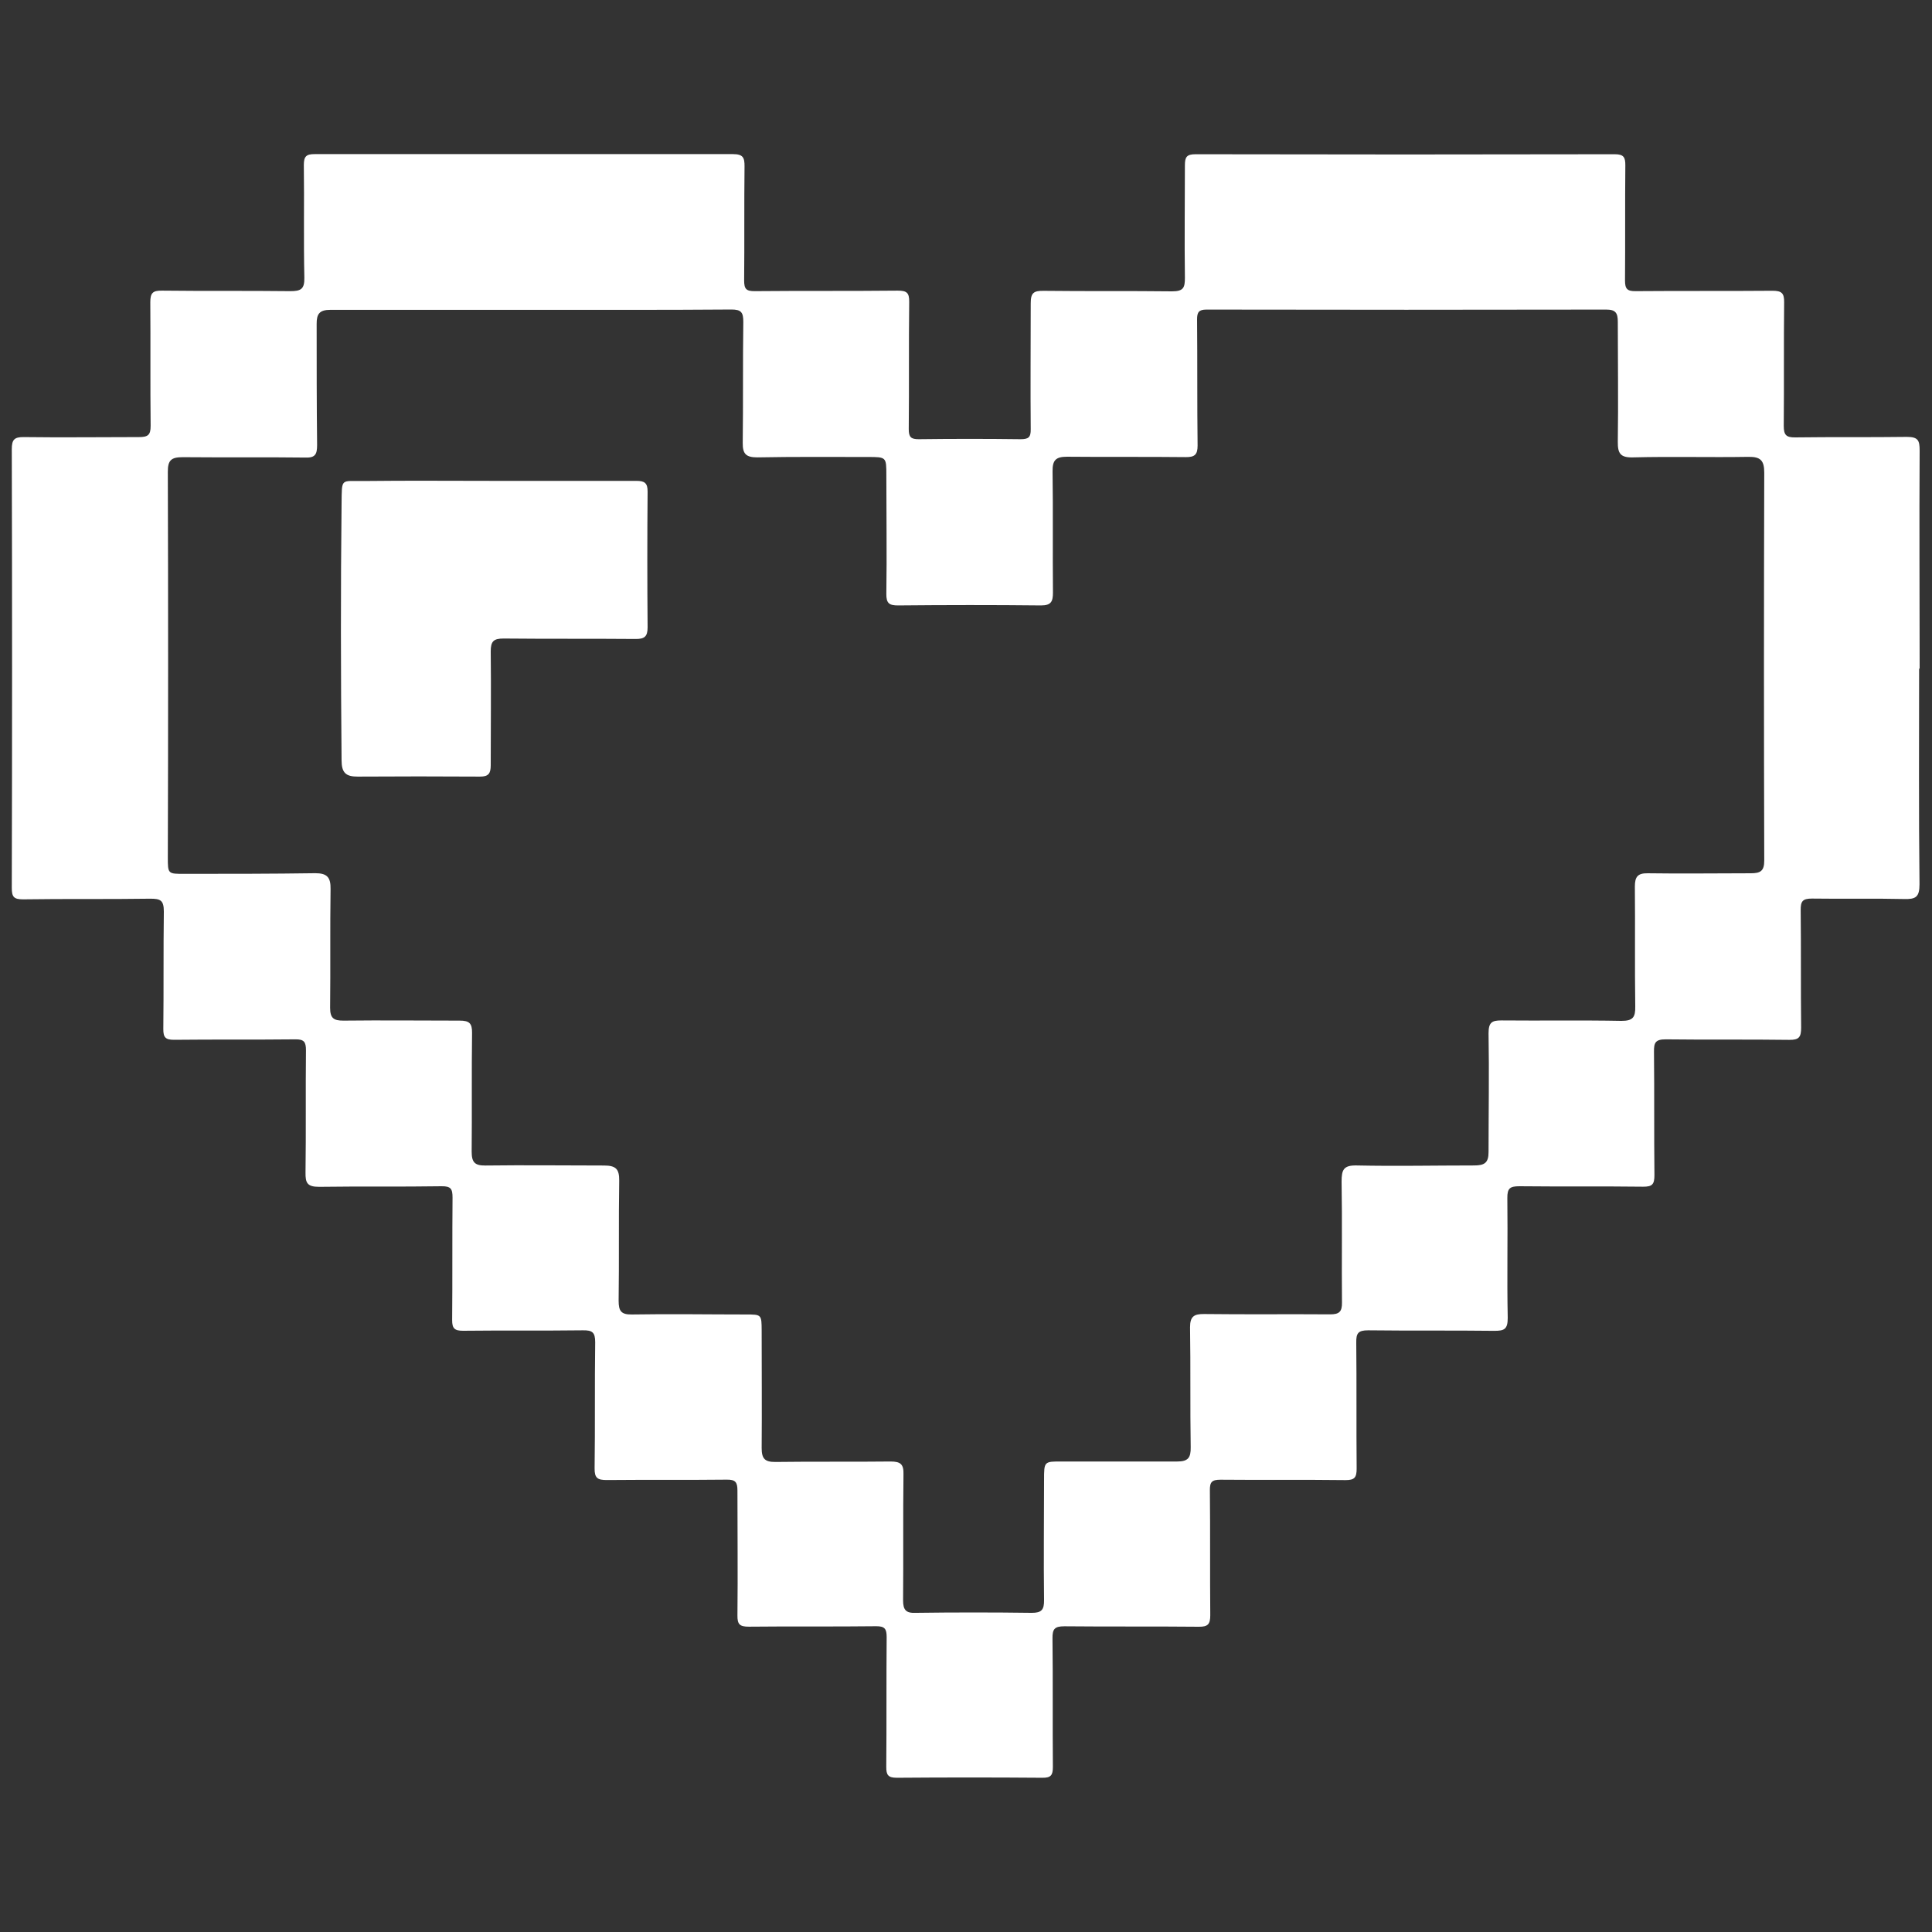 <svg id="Layer_1" data-name="Layer 1" xmlns="http://www.w3.org/2000/svg" viewBox="0 0 30 30"><rect x="0" y="0" width="30" height="30" fill="#333333" stroke="none"/><defs><style>.cls-1{fill:#fff;}</style></defs><title>heart</title><path class="cls-1" d="M29.8,10.383c0,1.116-.007,2.233.006,3.349,0,.2-.061.233-.24.228-.476-.011-.953,0-1.43-.007-.147,0-.176.043-.175.179.007.609,0,1.217.007,1.825,0,.145-.031.192-.183.19-.64-.009-1.28,0-1.92-.008-.157,0-.184.049-.182.191.007.639,0,1.279.007,1.919,0,.141-.034.179-.176.178-.64-.008-1.28,0-1.92-.007-.144,0-.19.029-.188.183.008.62-.007,1.242.006,1.862,0,.179-.056.2-.211.2-.652-.008-1.3,0-1.957-.008-.156,0-.186.047-.184.19.007.652,0,1.3.006,1.957,0,.14-.033.18-.175.179-.646-.008-1.293,0-1.938-.006-.132,0-.168.032-.166.165.007.646,0,1.292.006,1.938,0,.139-.035.182-.178.18-.7-.007-1.392,0-2.088-.007-.151,0-.186.042-.184.189.008.664,0,1.329.006,1.994,0,.129-.03.171-.165.169q-1.13-.009-2.258,0c-.136,0-.165-.043-.164-.171.006-.671,0-1.342.006-2.013,0-.128-.029-.17-.164-.169-.659.008-1.318,0-1.976.007-.141,0-.179-.035-.177-.176.007-.646,0-1.292,0-1.938,0-.128-.03-.171-.165-.169-.621.007-1.242,0-1.863.006-.144,0-.192-.03-.19-.183.009-.652,0-1.3.009-1.957,0-.153-.044-.187-.189-.185-.621.008-1.242,0-1.863.007-.13,0-.17-.035-.169-.167.006-.633,0-1.267.006-1.9,0-.136-.025-.179-.172-.177-.633.01-1.267,0-1.9.009-.185,0-.213-.061-.211-.222.009-.634,0-1.267.007-1.9,0-.13-.032-.17-.166-.168-.627.007-1.255,0-1.882.007-.132,0-.168-.036-.167-.167.007-.608,0-1.216.008-1.824,0-.177-.053-.2-.211-.2-.659.01-1.317,0-1.976.01-.143,0-.174-.039-.174-.178q.009-3.407,0-6.811c0-.147.037-.191.187-.189.6.008,1.192,0,1.788,0,.138,0,.182-.031.181-.175-.007-.64,0-1.28-.005-1.919,0-.14.035-.182.178-.18.664.008,1.329,0,1.994.008.164,0,.224-.029.22-.211-.013-.583,0-1.166-.008-1.749,0-.133.038-.169.17-.168q3.245,0,6.491,0c.158,0,.184.052.182.194-.007.589,0,1.179-.006,1.768,0,.132.032.167.165.166.74-.007,1.48,0,2.22-.008.141,0,.18.033.178.176-.008.658,0,1.317-.007,1.975,0,.124.035.157.157.156q.789-.01,1.58,0c.121,0,.159-.028.157-.155-.006-.653,0-1.3,0-1.957,0-.161.046-.194.2-.192.665.008,1.33,0,1.994.008.178,0,.2-.057.2-.209-.008-.584,0-1.167,0-1.75,0-.126.028-.17.164-.17q3.255.007,6.511,0c.138,0,.165.047.164.172-.006.6,0,1.192-.005,1.788,0,.13.033.168.166.166.709-.006,1.417,0,2.126-.006.142,0,.181.039.179.179-.007.64,0,1.28-.006,1.919,0,.141.037.181.179.179.577-.008,1.154,0,1.731-.008.176,0,.2.054.2.211-.007,1.129,0,2.258,0,3.387ZM8.255,4.811h0c-1.041,0-2.082,0-3.123,0-.172,0-.216.064-.215.219,0,.627,0,1.254.007,1.881,0,.146-.031.2-.186.194-.633-.008-1.267,0-1.9-.006-.181,0-.233.048-.232.23q.009,2.991,0,5.983c0,.258,0,.258.261.257.677,0,1.354,0,2.031-.01.183,0,.238.067.235.245-.009.615,0,1.23-.007,1.844,0,.162.054.2.206.2.6-.007,1.2,0,1.806,0,.147,0,.194.039.192.191-.008.614,0,1.229-.006,1.843,0,.165.047.218.213.216.614-.008,1.229,0,1.844,0,.184,0,.236.057.234.235-.01.621,0,1.242-.009,1.863,0,.162.038.218.208.215.589-.01,1.179,0,1.769,0,.241,0,.243,0,.244.25,0,.608.005,1.216,0,1.824,0,.166.05.218.215.216.6-.008,1.192,0,1.787-.007.155,0,.205.042.2.2-.008.652,0,1.3-.006,1.956,0,.15.046.2.193.194q.9-.012,1.806,0c.152,0,.192-.048.19-.2-.008-.62,0-1.241,0-1.862,0-.291,0-.289.281-.288.6,0,1.191,0,1.787,0,.169,0,.212-.059.209-.222-.01-.62,0-1.241-.01-1.861,0-.168.059-.209.22-.207.652.008,1.3,0,1.957.005.139,0,.184-.041.182-.182-.006-.627.005-1.254-.006-1.881,0-.182.031-.253.233-.249.608.013,1.217,0,1.825,0,.158,0,.225-.038.224-.209,0-.614.011-1.229,0-1.843,0-.172.054-.2.2-.2.621.006,1.242-.005,1.863.007.18,0,.218-.056.215-.225-.009-.62,0-1.241-.006-1.862,0-.154.047-.207.2-.205.533.008,1.066,0,1.6,0,.147,0,.21-.032.209-.2q-.009-3.011,0-6.02c0-.192-.059-.249-.247-.246-.595.01-1.192-.007-1.787.008-.2.006-.242-.06-.24-.244.009-.62,0-1.241,0-1.862,0-.133-.032-.189-.178-.189q-3.105.006-6.209,0c-.119,0-.147.042-.146.155.006.652,0,1.3.008,1.957,0,.139-.044.181-.185.179-.614-.007-1.229,0-1.844-.006-.176,0-.225.057-.223.228.009.627,0,1.254.006,1.881,0,.137-.026.2-.185.2-.74-.008-1.48-.007-2.22,0-.134,0-.184-.03-.182-.179.009-.614,0-1.229,0-1.844,0-.282,0-.282-.29-.282-.571,0-1.142-.005-1.713.006-.174,0-.229-.052-.227-.223.008-.627,0-1.254.009-1.881,0-.146-.031-.193-.187-.192C10.325,4.814,9.29,4.811,8.255,4.811Z"/><path class="cls-1" d="M7.7,7.467c.727,0,1.454,0,2.182,0,.126,0,.175.032.174.168q-.009,1.053,0,2.106c0,.144-.049.182-.185.181-.684-.006-1.367,0-2.051-.007-.156,0-.2.043-.2.2.007.59,0,1.179,0,1.768,0,.127-.034.177-.168.176q-.949-.006-1.9,0c-.18,0-.247-.058-.248-.25-.012-1.329-.015-2.658,0-3.987.006-.411-.021-.348.361-.353C6.341,7.461,7.019,7.467,7.7,7.467Z"/></svg>